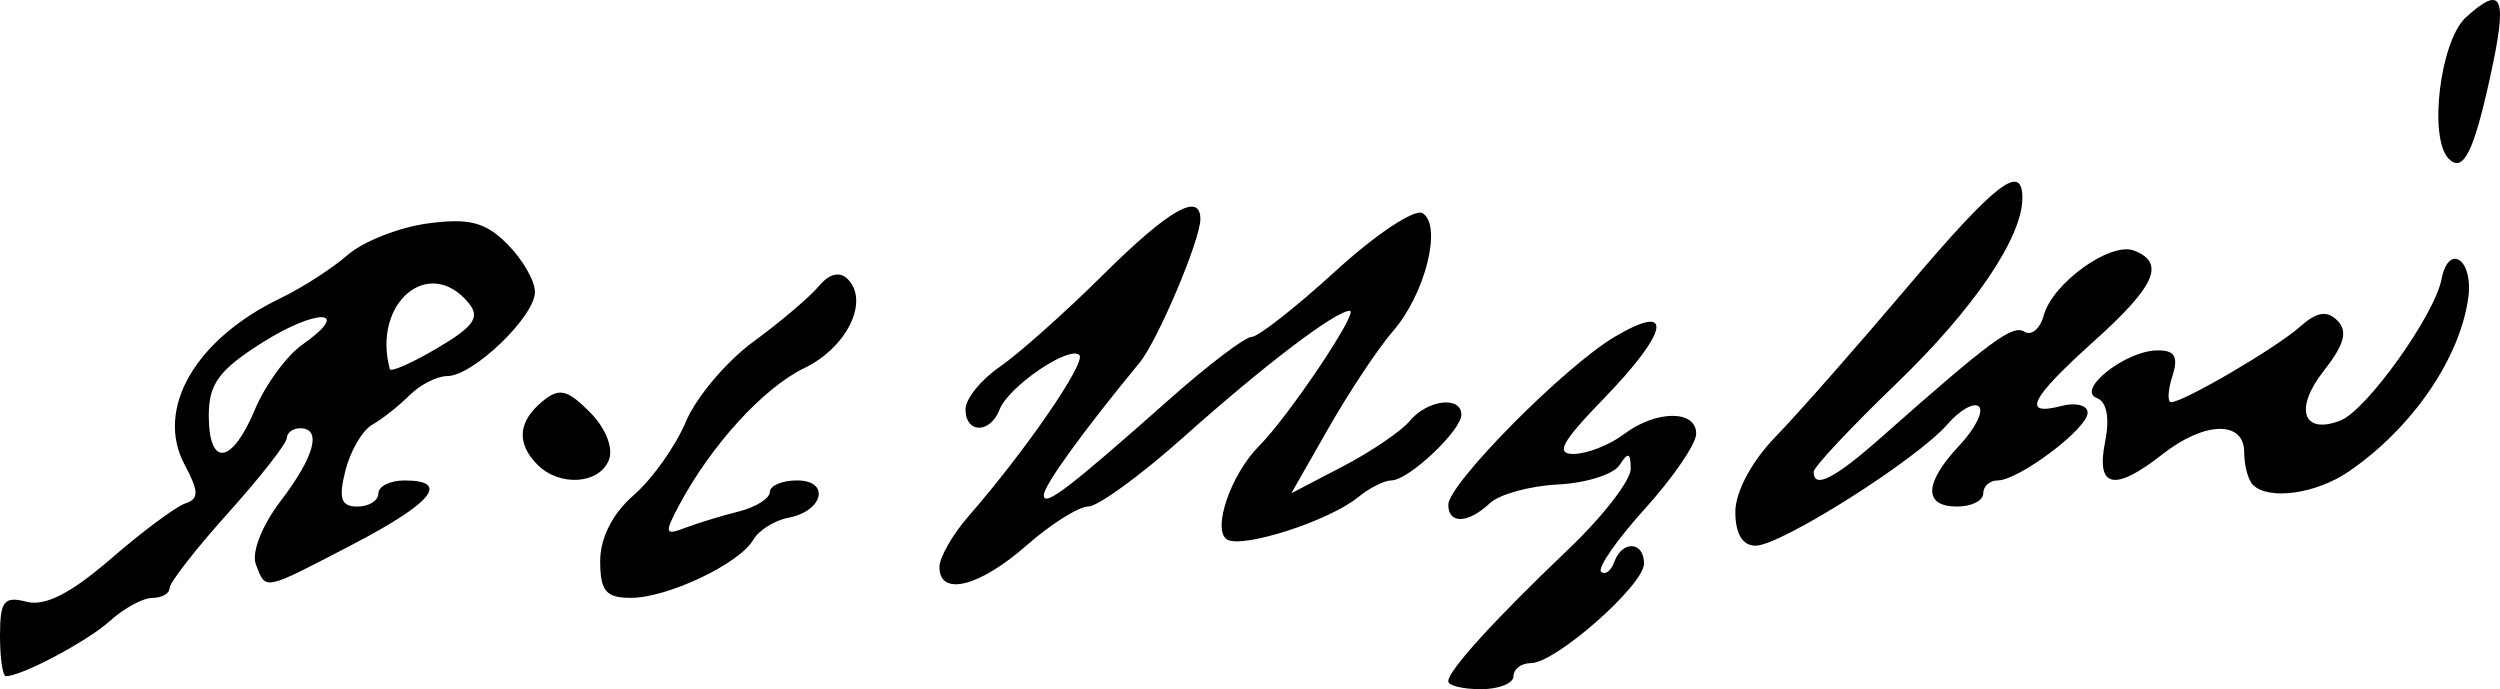 <?xml version="1.0" encoding="UTF-8" standalone="no"?>
<!-- Created with Inkscape (http://www.inkscape.org/) -->

<svg
   xmlns:dc="http://purl.org/dc/elements/1.1/"
   xmlns:cc="http://creativecommons.org/ns#"
   xmlns:rdf="http://www.w3.org/1999/02/22-rdf-syntax-ns#"
   xmlns:svg="http://www.w3.org/2000/svg"
   xmlns="http://www.w3.org/2000/svg"
   xmlns:sodipodi="http://sodipodi.sourceforge.net/DTD/sodipodi-0.dtd"
   xmlns:inkscape="http://www.inkscape.org/namespaces/inkscape"
   width="214.235"
   height="59.061"
   id="svg2"
   version="1.1"
   inkscape:version="0.48.1 r9760"
   sodipodi:docname="New document 1">
  <defs
     id="defs4" />
  <sodipodi:namedview
     id="base"
     pagecolor="#ffffff"
     bordercolor="#666666"
     borderopacity="1.0"
     inkscape:pageopacity="0.0"
     inkscape:pageshadow="2"
     inkscape:zoom="2"
     inkscape:cx="128.41434"
     inkscape:cy="89.154261"
     inkscape:document-units="px"
     inkscape:current-layer="layer1"
     showgrid="false"
     fit-margin-top="0"
     fit-margin-left="0"
     fit-margin-right="0"
     fit-margin-bottom="0"
     inkscape:window-width="1280"
     inkscape:window-height="981"
     inkscape:window-x="-7"
     inkscape:window-y="-12"
     inkscape:window-maximized="1" />
  <g
     inkscape:label="Layer 1"
     inkscape:groupmode="layer"
     id="layer1"
     transform="translate(-152.571,-508.027)">
    <path
       style="fill:#000000"
       d="m 276.68,566.406 c 0,-0.925 3.954,-5.268 10.342,-11.359 2.921,-2.785 5.303,-5.87 5.294,-6.854 -0.013,-1.382 -0.229,-1.456 -0.946,-0.325 -0.511,0.806 -2.893,1.561 -5.294,1.677 -2.401,0.117 -5.03,0.841 -5.842,1.61 -1.839,1.74 -3.554,1.805 -3.554,0.134 0,-1.801 9.939,-11.838 14.256,-14.397 5.144,-3.049 4.68,-0.489 -0.967,5.329 -3.587,3.696 -4.142,4.733 -2.516,4.705 1.147,-0.02 3.062,-0.774 4.256,-1.677 2.759,-2.087 6.215,-2.121 6.215,-0.06 0,0.87 -1.973,3.761 -4.384,6.424 -2.411,2.664 -4.103,5.097 -3.76,5.407 0.343,0.31 0.848,-0.065 1.123,-0.834 0.672,-1.883 2.549,-1.782 2.549,0.137 0,1.854 -7.579,8.528 -9.684,8.528 -0.823,0 -1.497,0.503 -1.497,1.118 0,0.615 -1.258,1.118 -2.795,1.118 -1.537,0 -2.795,-0.306 -2.795,-0.681 z m -124.108,-3.922 c 0,-2.955 0.346,-3.394 2.277,-2.889 1.576,0.412 3.793,-0.717 7.203,-3.668 2.709,-2.345 5.584,-4.484 6.388,-4.754 1.196,-0.402 1.187,-1.008 -0.053,-3.336 -2.537,-4.763 0.915,-10.748 8.224,-14.257 1.845,-0.886 4.437,-2.555 5.76,-3.71 1.323,-1.155 4.409,-2.368 6.858,-2.696 3.551,-0.476 4.931,-0.118 6.818,1.769 1.301,1.301 2.366,3.145 2.366,4.097 0,2.113 -5.311,7.214 -7.511,7.214 -0.877,0 -2.337,0.744 -3.246,1.652 -0.909,0.909 -2.342,2.041 -3.185,2.516 -0.843,0.475 -1.879,2.247 -2.302,3.938 -0.6,2.399 -0.374,3.075 1.029,3.075 0.989,0 1.798,-0.503 1.798,-1.118 0,-0.615 1.006,-1.118 2.236,-1.118 3.956,0 2.402,1.923 -4.427,5.477 -7.766,4.042 -7.439,3.974 -8.308,1.71 -0.386,-1.005 0.521,-3.325 2.117,-5.416 2.92,-3.829 3.567,-6.243 1.673,-6.243 -0.615,0 -1.126,0.377 -1.136,0.839 -0.01,0.461 -2.274,3.351 -5.031,6.422 -2.758,3.071 -5.014,5.964 -5.014,6.429 0,0.465 -0.66,0.846 -1.466,0.846 -0.806,0 -2.442,0.884 -3.634,1.965 -1.922,1.742 -7.572,4.744 -8.929,4.744 -0.279,0 -0.506,-1.568 -0.506,-3.485 z m 21.844,-19.361 c 0.882,-2.111 2.713,-4.615 4.068,-5.565 4.323,-3.028 1.318,-3.174 -3.444,-0.167 -3.692,2.331 -4.578,3.536 -4.578,6.23 0,4.478 1.979,4.229 3.954,-0.498 z m 18.301,-9.148 c -3.395,-4.091 -8.262,0.01 -6.742,5.681 0.077,0.287 1.914,-0.526 4.083,-1.806 3.147,-1.857 3.684,-2.64 2.658,-3.876 z m 11.287,22.133 c 0,-1.994 1.058,-4.073 2.88,-5.657 1.584,-1.377 3.591,-4.205 4.46,-6.284 0.869,-2.079 3.472,-5.165 5.785,-6.858 2.313,-1.693 4.837,-3.834 5.608,-4.759 0.899,-1.078 1.788,-1.295 2.479,-0.604 1.878,1.878 -0.061,5.859 -3.712,7.618 -3.497,1.685 -7.992,6.608 -10.738,11.759 -1.273,2.388 -1.22,2.604 0.48,1.952 1.051,-0.403 3.122,-1.037 4.602,-1.409 1.48,-0.372 2.691,-1.124 2.691,-1.672 0,-0.548 1.048,-0.997 2.329,-0.997 2.878,0 2.265,2.632 -0.745,3.199 -1.179,0.222 -2.527,1.069 -2.996,1.882 -1.187,2.058 -7.35,4.982 -10.501,4.982 -2.132,0 -2.623,-0.59 -2.623,-3.153 z m 29.07,0.521 c 0,-0.833 1.132,-2.81 2.516,-4.394 4.848,-5.55 10.087,-13.169 9.476,-13.78 -0.859,-0.859 -6.08,2.702 -6.831,4.66 -0.804,2.095 -2.924,2.084 -2.924,-0.015 0,-0.894 1.318,-2.529 2.929,-3.634 1.611,-1.105 5.592,-4.65 8.848,-7.879 5.657,-5.61 8.349,-7.15 8.349,-4.775 0,1.764 -3.664,10.416 -5.203,12.284 -4.885,5.932 -8.214,10.537 -8.214,11.361 0,1.07 2.11,-0.541 10.804,-8.249 3.295,-2.921 6.448,-5.311 7.007,-5.311 0.559,0 3.81,-2.554 7.226,-5.675 3.415,-3.121 6.756,-5.338 7.423,-4.925 1.701,1.051 0.224,6.931 -2.538,10.107 -1.249,1.436 -3.72,5.149 -5.492,8.252 l -3.221,5.641 4.414,-2.301 c 2.428,-1.265 5.013,-3.022 5.745,-3.905 1.504,-1.813 4.412,-2.162 4.412,-0.529 0,1.368 -4.538,5.634 -5.993,5.634 -0.604,0 -1.893,0.651 -2.864,1.446 -2.467,2.021 -9.917,4.421 -11.22,3.616 -1.317,-0.814 0.324,-5.594 2.754,-8.025 2.513,-2.513 8.592,-11.572 7.765,-11.572 -1.214,0 -7.307,4.63 -14.277,10.85 -3.65,3.257 -7.31,5.922 -8.134,5.922 -0.823,0 -3.216,1.509 -5.317,3.354 -4.028,3.537 -7.438,4.38 -7.438,1.84 z m 68.204,-4.732 c 0,-1.714 1.398,-4.332 3.433,-6.429 1.888,-1.946 6.947,-7.689 11.243,-12.762 7.615,-8.994 9.923,-10.789 9.923,-7.719 0,3.398 -4.149,9.508 -10.816,15.927 -3.89,3.746 -7.073,7.142 -7.073,7.547 0,1.497 1.782,0.592 5.757,-2.923 9.462,-8.368 11.293,-9.718 12.32,-9.083 0.595,0.368 1.335,-0.263 1.644,-1.401 0.752,-2.768 5.711,-6.331 7.732,-5.555 2.718,1.043 1.843,3.03 -3.414,7.753 -5.482,4.926 -6.256,6.466 -2.795,5.561 1.23,-0.322 2.236,-0.057 2.236,0.588 0,1.359 -5.909,5.797 -7.72,5.797 -0.674,0 -1.225,0.503 -1.225,1.118 0,0.615 -1.006,1.118 -2.236,1.118 -2.913,0 -2.839,-2.009 0.191,-5.234 1.335,-1.421 2.093,-2.918 1.684,-3.326 -0.408,-0.408 -1.626,0.272 -2.706,1.513 -2.646,3.039 -14.286,10.402 -16.445,10.402 -1.116,0 -1.731,-1.027 -1.731,-2.891 z m 44.351,-2.326 c -0.41,-0.41 -0.745,-1.668 -0.745,-2.795 0,-2.737 -3.412,-2.647 -7.014,0.186 -4.103,3.227 -5.696,2.89 -4.91,-1.039 0.414,-2.072 0.158,-3.463 -0.699,-3.785 -1.81,-0.681 2.422,-4.037 5.15,-4.085 1.528,-0.027 1.856,0.519 1.322,2.201 -0.39,1.23 -0.44,2.236 -0.109,2.236 1.06,0 8.987,-4.64 11.037,-6.46 1.448,-1.286 2.317,-1.427 3.219,-0.525 0.902,0.902 0.584,2.063 -1.177,4.302 -2.551,3.243 -1.801,5.498 1.417,4.263 2.237,-0.858 8.081,-9.025 8.679,-12.127 0.599,-3.109 2.717,-1.707 2.298,1.521 -0.679,5.219 -4.79,11.226 -10.238,14.96 -2.815,1.928 -6.883,2.496 -8.23,1.149 z m -146.992,-1.714 c -1.822,-1.822 -1.686,-3.689 0.396,-5.417 1.451,-1.204 2.123,-1.058 4.069,0.888 1.357,1.357 2.047,3.07 1.651,4.101 -0.803,2.091 -4.214,2.33 -6.116,0.429 z M 362.419,521.637 c -1.764,-1.764 -0.745,-10.124 1.479,-12.138 3.152,-2.853 3.581,-1.78 2.061,5.15 -1.413,6.439 -2.312,8.215 -3.54,6.988 z"
       id="path3016"
       inkscape:connector-curvature="0"
       sodipodi:nodetypes="cscsssssscssssssssscccsssssssssssssssssssscsssssccsssssscsssssssssscssssssssssssssssssssssscssssssssssssssssssscssssssssssssscsssccssssssssscsssssssss" />
  </g>
</svg>
